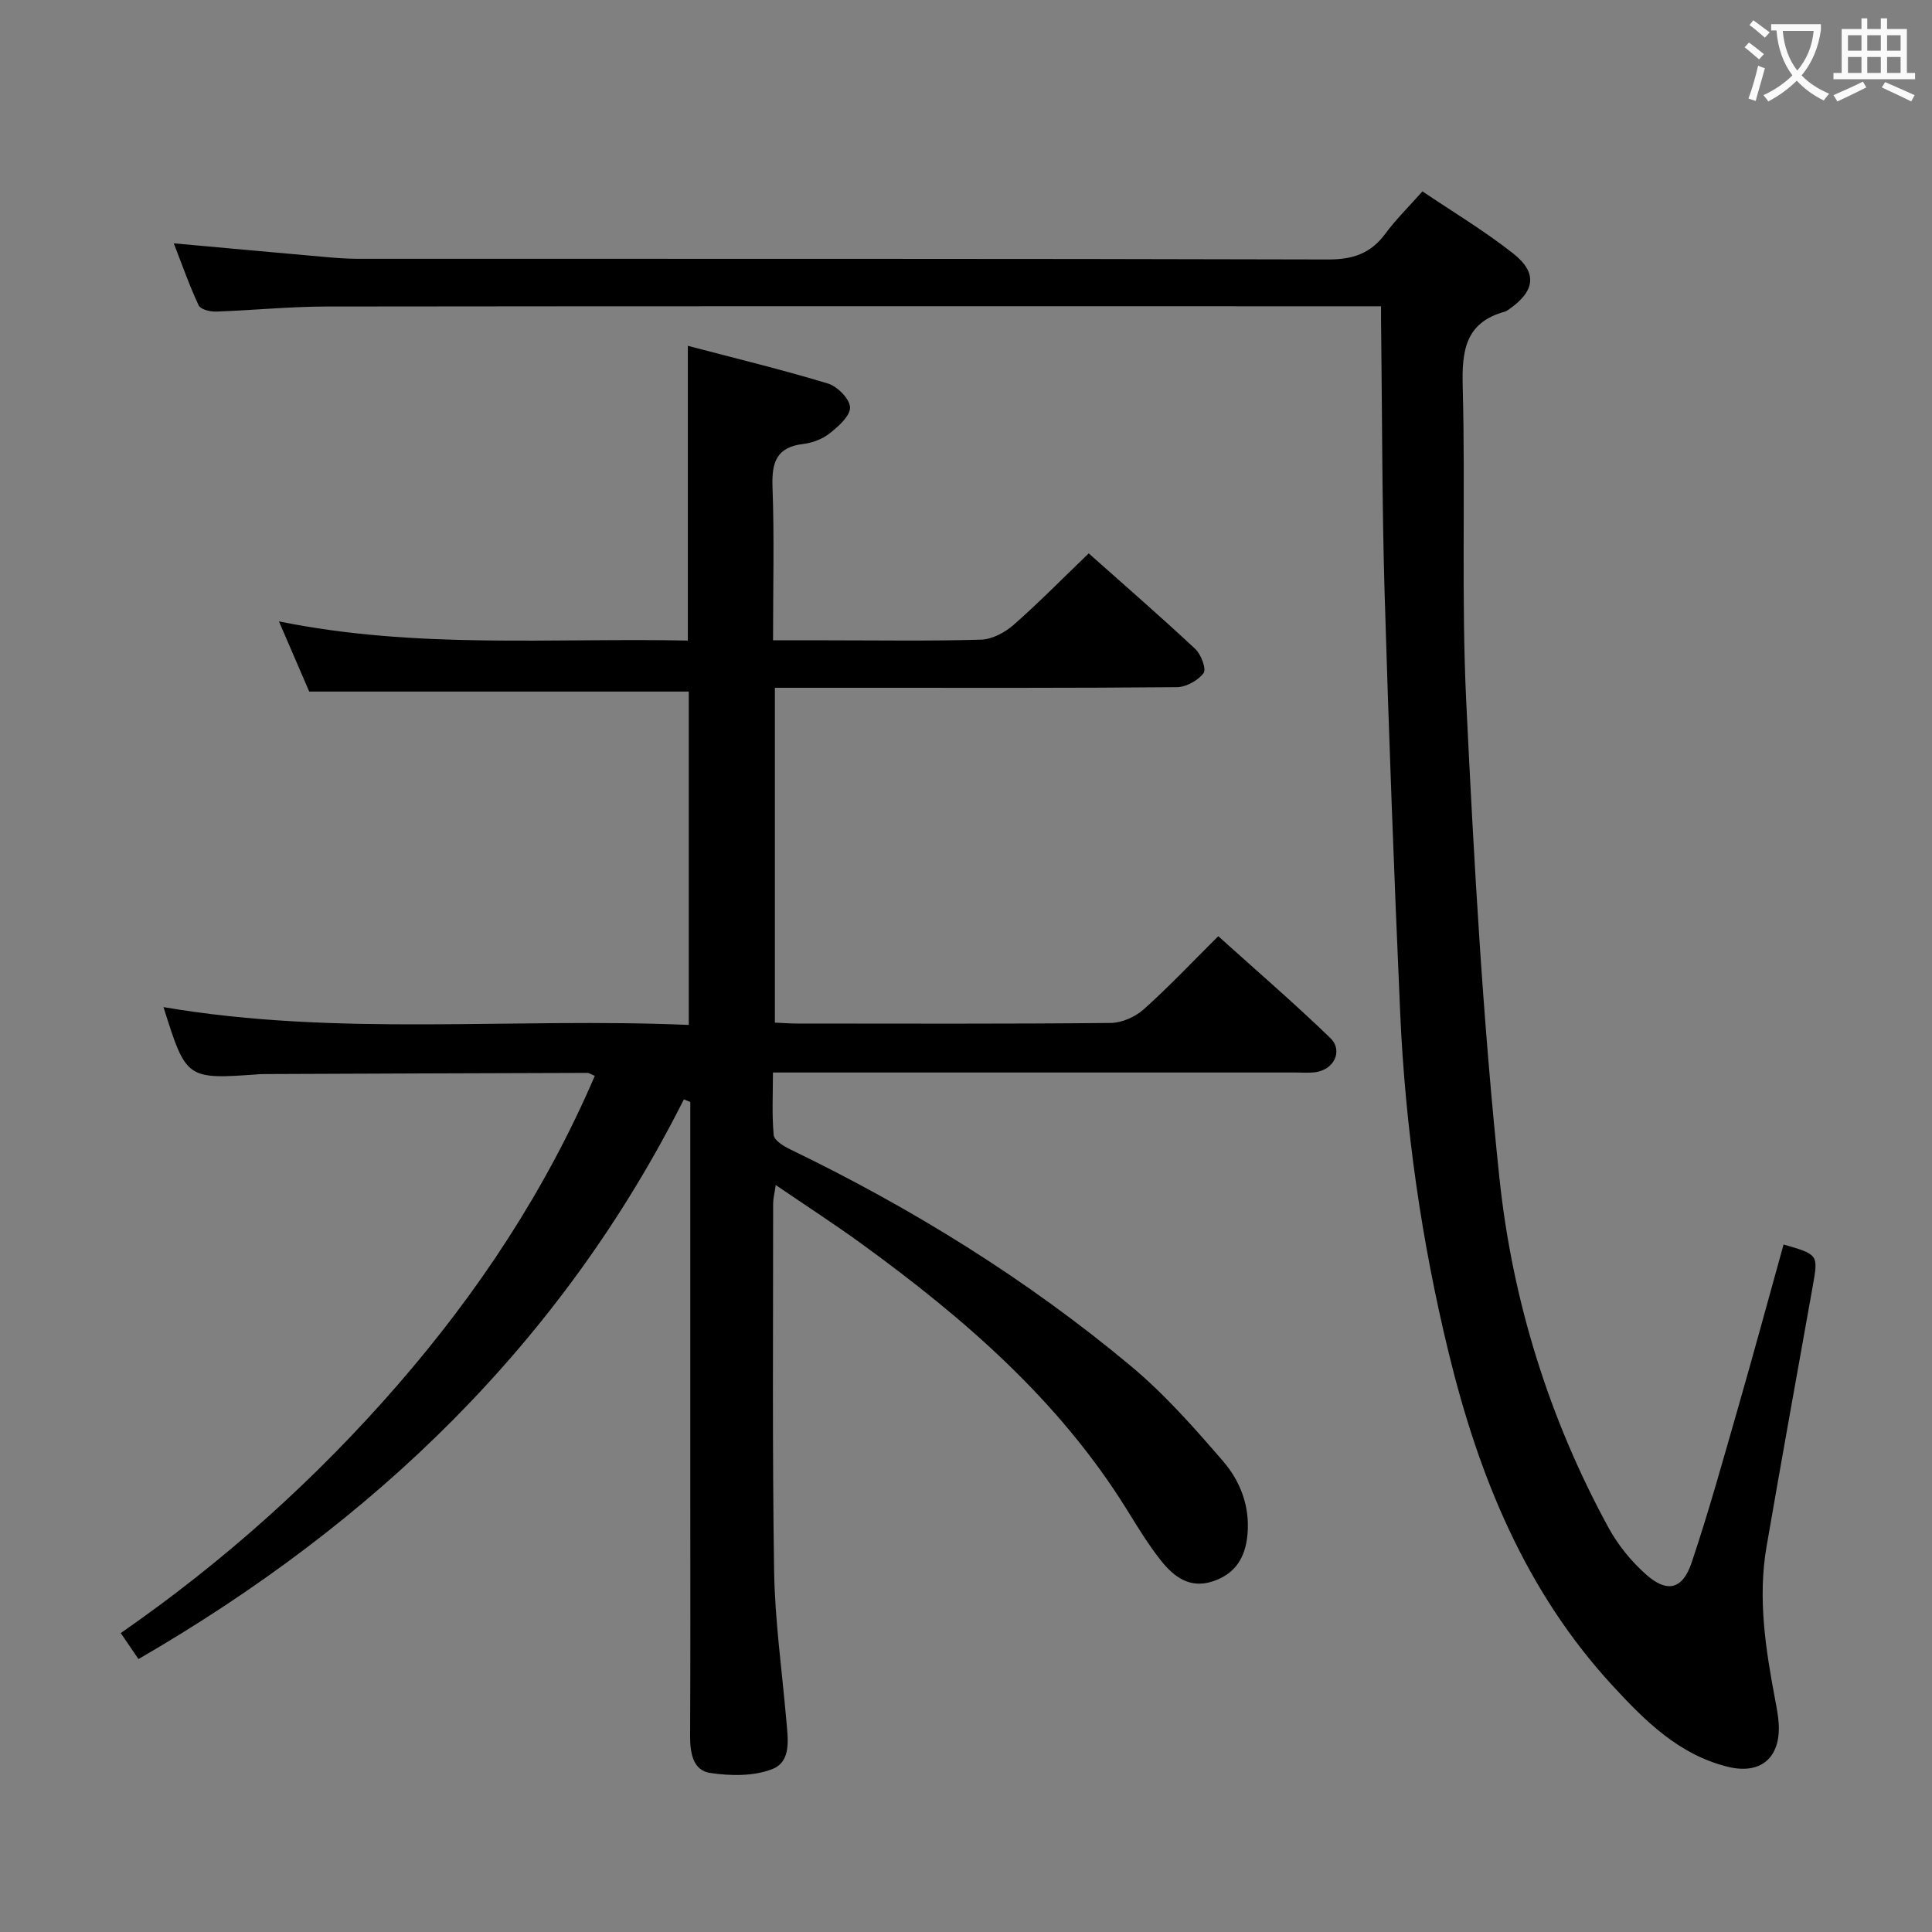 <svg enable-background="new 0 0 400 400" viewBox="0 0 400 400" xmlns="http://www.w3.org/2000/svg"><rect x="0" y="0" width="400" height="400" fill="#808080" stroke="none"/><path d="m141.59 227.61c-25.4 50.48-64.26 87.71-112.92 115.88-1.2-1.76-2.29-3.35-3.67-5.38 21.27-14.76 40.29-31.79 57.18-51.2 16.8-19.31 30.75-40.39 40.97-64.17-.75-.3-1.15-.61-1.55-.61-22.16.06-44.32.15-66.47.24-.5 0-1 .01-1.5.04-15.06 1.08-15.06 1.08-19.78-13.9 36.13 6.18 72.33 2.11 108.75 3.69 0-23.42 0-46.17 0-69.02-25.95 0-51.96 0-78.58 0-1.77-4.11-3.86-8.94-6.27-14.53 28.42 5.79 56.51 3.39 84.66 3.97 0-20.42 0-40.29 0-61.02 9.7 2.55 19.44 4.91 29.02 7.81 1.95.59 4.51 3.19 4.56 4.93.05 1.78-2.4 3.94-4.2 5.37-1.49 1.19-3.58 1.98-5.49 2.21-5.62.66-6.54 3.89-6.36 8.93.38 10.31.11 20.64.11 31.72h11.11c10.66 0 21.33.18 31.99-.14 2.29-.07 4.92-1.49 6.71-3.06 5.23-4.59 10.11-9.58 15.55-14.8 7.28 6.48 14.79 13 22.05 19.78 1.21 1.13 2.35 4.17 1.73 5-1.14 1.53-3.59 2.9-5.51 2.92-21.99.2-43.99.13-65.98.13-5.64 0-11.28 0-17.27 0v69.32c1.4.06 2.99.19 4.57.19 21.66.01 43.32.1 64.98-.12 2.33-.02 5.1-1.28 6.86-2.86 5.19-4.64 9.99-9.74 15.39-15.1 7.74 6.98 15.65 13.79 23.15 21.03 2.8 2.7.8 6.69-3.17 7.15-1.32.15-2.66.04-4 .04-33.99 0-67.98 0-101.98 0-1.82 0-3.64 0-6.2 0 0 4.48-.24 8.75.16 12.96.1 1.09 2.05 2.3 3.39 2.94 25.27 12.21 49.01 26.89 70.55 44.87 6.97 5.81 13.08 12.74 19.03 19.63 3.6 4.16 5.64 9.33 5.12 15.22-.43 4.81-2.51 8.18-7.19 9.73-4.79 1.59-8.11-.99-10.75-4.33-2.68-3.38-4.92-7.12-7.21-10.8-14.02-22.48-33.6-39.4-54.74-54.75-5.62-4.08-11.46-7.86-17.78-12.17-.26 1.77-.54 2.81-.54 3.85.01 25.33-.19 50.66.2 75.98.16 10.28 1.62 20.53 2.51 30.8.33 3.85 1.18 8.67-2.84 10.27-3.84 1.53-8.7 1.45-12.92.82-3.53-.53-4.16-4.14-4.14-7.6.08-16 .04-31.99.04-47.99 0-26.16 0-52.32 0-78.48 0-1.62 0-3.23 0-4.85-.43-.16-.88-.35-1.33-.54z" fill="#010000"/><path d="m285.93 63.41c-2.27 0-4.06 0-5.85 0-70.82 0-141.65-.04-212.47.05-7.64.01-15.28.79-22.92 1.05-1.21.04-3.18-.46-3.56-1.28-1.94-4.16-3.46-8.51-5.15-12.85 10.74.97 21.11 1.92 31.49 2.84 2.15.19 4.31.35 6.47.36 66.99.02 133.98-.05 200.97.14 5.17.02 8.87-1.22 11.91-5.34 2.16-2.93 4.8-5.5 7.68-8.76 6.34 4.28 12.87 8.19 18.8 12.87 5.09 4.02 4.51 7.8-.89 11.56-.27.19-.56.39-.87.48-8.2 2.25-8.9 8.13-8.7 15.56.58 21.81-.31 43.68.74 65.46 1.59 32.85 3.42 65.74 6.87 98.44 2.68 25.36 10.27 49.74 22.59 72.33 1.95 3.57 4.68 6.92 7.72 9.63 4.4 3.92 7.6 3.15 9.48-2.44 3.53-10.52 6.5-21.24 9.57-31.91 3.24-11.29 6.32-22.63 9.46-33.94 7.24 2.09 7.2 2.09 6.03 8.68-3.21 17.96-6.46 35.91-9.56 53.89-1.84 10.67-.19 21.21 1.79 31.7.31 1.63.63 3.28.73 4.93.42 7.08-3.73 10.63-10.6 8.92-10.03-2.49-17.02-9.44-23.71-16.69-18.14-19.64-27.81-43.48-34.02-69.02-5.64-23.16-8.99-46.65-10.04-70.44-1.28-28.92-2.36-57.85-3.22-86.78-.53-17.97-.5-35.96-.71-53.93-.04-1.64-.03-3.27-.03-5.51z" fill="#010000"/><g fill="#fbfafa"><path d="m362.1 8.8c1.1.8 2.1 1.6 3.1 2.4l-1 1.1c-1.3-1.1-2.3-2-3-2.5zm1.9 4.8c.5.2.9.4 1.4.5-.6 2.3-1.3 4.5-1.9 6.8l-1.5-.5c.8-2.1 1.4-4.3 2-6.8zm-1-9.4c1.3.9 2.4 1.8 3.4 2.5l-1 1.1c-1.4-1.2-2.4-2.1-3.2-2.6zm3.7 2.2v-1.4h10.3v1.2c-.5 3.6-1.8 6.8-4 9.4 1.5 1.6 3.4 2.8 5.7 3.8-.3.4-.7.8-1.1 1.4-2.3-1.1-4.1-2.5-5.6-4.1-1.6 1.6-3.6 3.1-5.9 4.3-.3-.5-.7-.9-1-1.3 2.4-1.1 4.4-2.5 6-4.1-1.9-2.5-3-5.6-3.3-9.3h-1.1zm8.8 0h-6.4c.3 3.3 1.3 6 3 8.2 2-2.3 3.1-5.1 3.4-8.2z"/><path d="m385.3 3.8h1.3v2.2h2.8v-2.2h1.3v2.2h4.1v9.1h1.7v1.3h-16.9v-1.3h1.7v-9.1h4.1v-2.2zm.4 13.1.7 1.2c-1.8.9-3.8 1.9-6 2.9-.2-.4-.5-.8-.8-1.3 2.3-1 4.3-1.9 6.1-2.8zm-3.1-6.4h2.8v-3.2h-2.8zm0 4.6h2.8v-3.3h-2.8zm4-4.6h2.8v-3.2h-2.8zm0 4.6h2.8v-3.3h-2.8zm3.7 1.9c2.1.9 4.1 1.8 6.1 2.7l-.7 1.3c-2.2-1.1-4.2-2-6.1-2.9zm3.2-9.7h-2.8v3.2h2.8zm-2.8 7.8h2.8v-3.3h-2.8z"/></g></svg>